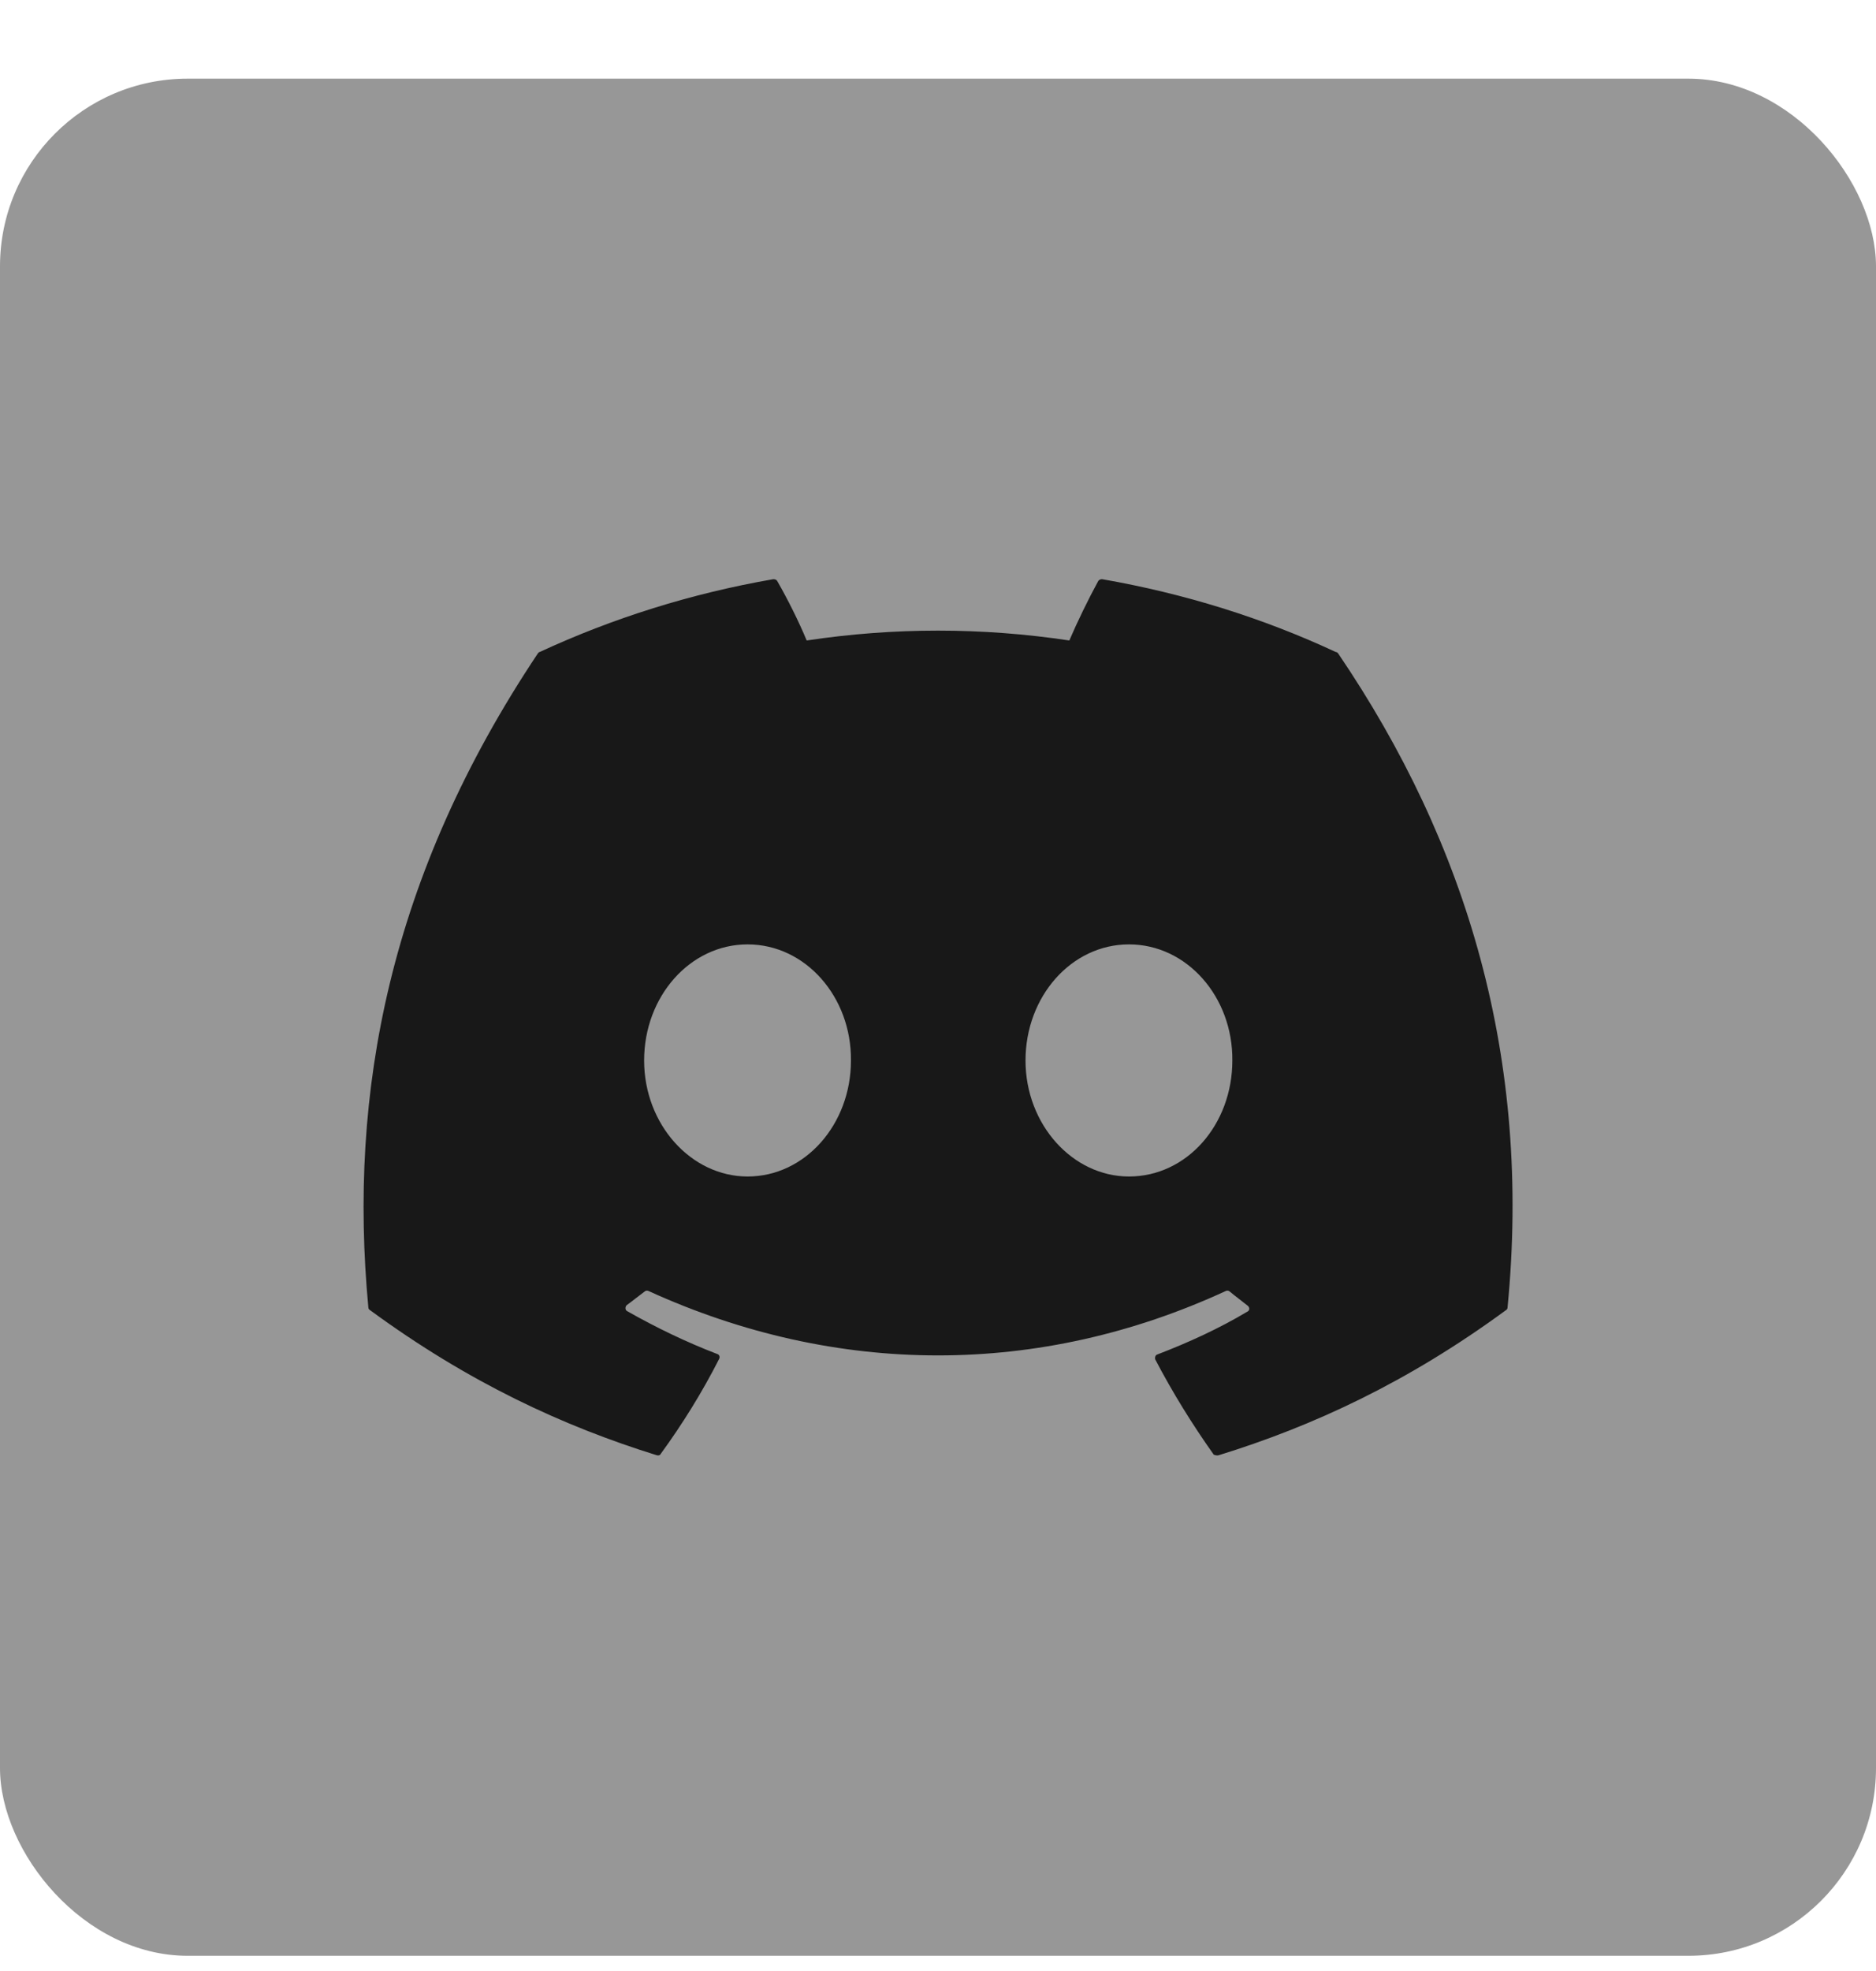 <svg width="20" height="21" viewBox="0 0 20 21" fill="none" xmlns="http://www.w3.org/2000/svg">
<rect y="0.838" width="20" height="20" rx="2" fill="#979797"/>
<path d="M14.241 6.947C13.465 6.585 12.625 6.323 11.75 6.171C11.742 6.171 11.735 6.172 11.727 6.175C11.72 6.178 11.714 6.183 11.709 6.189C11.604 6.381 11.482 6.632 11.4 6.824C10.472 6.684 9.528 6.684 8.6 6.824C8.518 6.626 8.396 6.381 8.285 6.189C8.279 6.177 8.262 6.171 8.244 6.171C7.369 6.323 6.535 6.585 5.753 6.947C5.747 6.947 5.742 6.953 5.736 6.959C4.149 9.333 3.712 11.643 3.927 13.93C3.927 13.941 3.933 13.953 3.945 13.959C4.995 14.729 6.004 15.195 7.002 15.505C7.019 15.51 7.037 15.505 7.042 15.493C7.276 15.172 7.486 14.834 7.667 14.478C7.678 14.454 7.667 14.431 7.643 14.425C7.311 14.297 6.996 14.145 6.687 13.97C6.663 13.959 6.663 13.924 6.681 13.906C6.745 13.86 6.809 13.807 6.873 13.76C6.885 13.749 6.902 13.749 6.914 13.755C8.921 14.67 11.085 14.67 13.068 13.755C13.08 13.749 13.097 13.749 13.109 13.76C13.173 13.813 13.237 13.86 13.302 13.912C13.325 13.93 13.325 13.964 13.296 13.976C12.992 14.157 12.672 14.303 12.339 14.431C12.316 14.437 12.31 14.466 12.316 14.484C12.502 14.839 12.712 15.178 12.94 15.499C12.957 15.505 12.975 15.51 12.992 15.505C13.996 15.195 15.005 14.729 16.055 13.959C16.067 13.953 16.072 13.941 16.072 13.93C16.329 11.287 15.647 8.995 14.264 6.959C14.258 6.953 14.252 6.947 14.241 6.947ZM7.97 12.535C7.369 12.535 6.867 11.981 6.867 11.299C6.867 10.616 7.357 10.062 7.97 10.062C8.588 10.062 9.078 10.622 9.072 11.299C9.072 11.981 8.582 12.535 7.97 12.535ZM12.036 12.535C11.435 12.535 10.933 11.981 10.933 11.299C10.933 10.616 11.423 10.062 12.036 10.062C12.654 10.062 13.144 10.622 13.138 11.299C13.138 11.981 12.654 12.535 12.036 12.535Z" fill="#181818"/>
</svg>
